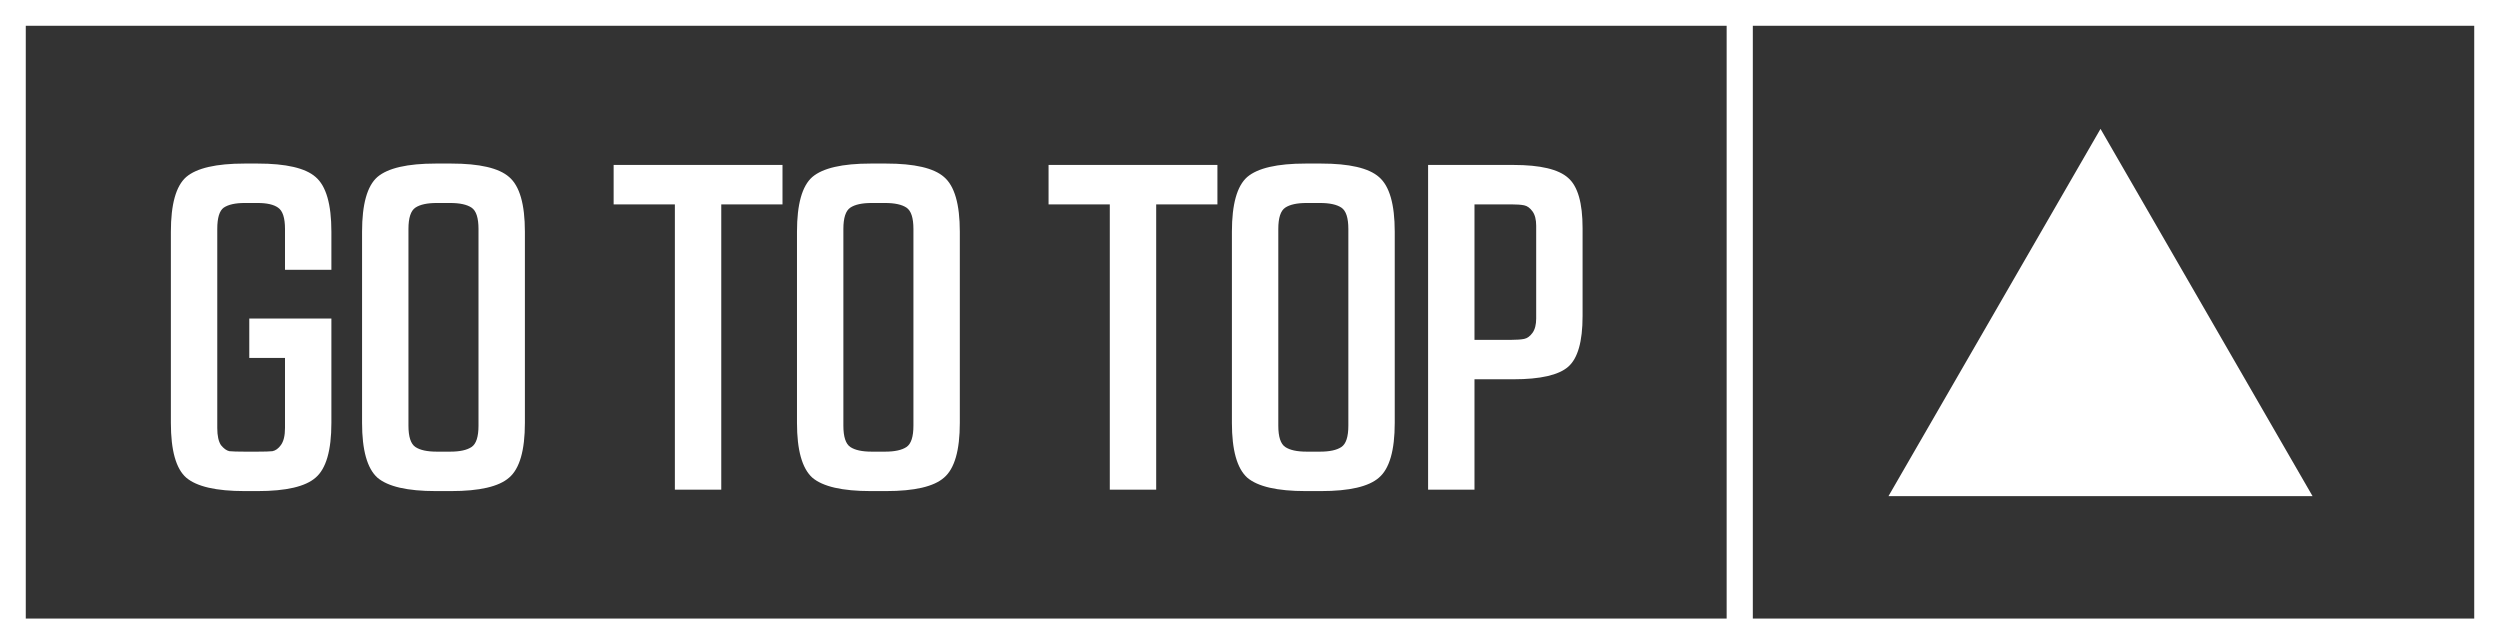 <svg width="97" height="25" viewBox="0 0 97 25" fill="none" xmlns="http://www.w3.org/2000/svg">
<rect x="0" y="0" width="97" height="25" fill="#333333" stroke="none"/>
<path d="M9.492 6.346H9.996C11.1 6.346 11.85 6.52 12.246 6.868C12.654 7.216 12.858 7.924 12.858 8.992V10.468H11.058V8.884C11.058 8.452 10.968 8.176 10.788 8.056C10.62 7.936 10.356 7.876 9.996 7.876H9.492C9.132 7.876 8.862 7.936 8.682 8.056C8.514 8.176 8.43 8.452 8.43 8.884V16.606C8.43 16.906 8.478 17.128 8.574 17.272C8.682 17.404 8.79 17.482 8.898 17.506C9.018 17.518 9.216 17.524 9.492 17.524H9.996C10.272 17.524 10.464 17.518 10.572 17.506C10.692 17.482 10.8 17.404 10.896 17.272C11.004 17.128 11.058 16.906 11.058 16.606V13.888H9.672V12.358H12.858V16.408C12.858 17.476 12.654 18.184 12.246 18.532C11.85 18.88 11.1 19.054 9.996 19.054H9.492C8.388 19.054 7.632 18.88 7.224 18.532C6.828 18.184 6.63 17.476 6.63 16.408V8.992C6.63 7.924 6.828 7.216 7.224 6.868C7.632 6.52 8.388 6.346 9.492 6.346ZM16.91 6.346H17.504C18.608 6.346 19.358 6.52 19.754 6.868C20.162 7.216 20.366 7.924 20.366 8.992V16.408C20.366 17.476 20.162 18.184 19.754 18.532C19.358 18.88 18.608 19.054 17.504 19.054H16.91C15.806 19.054 15.05 18.88 14.642 18.532C14.246 18.172 14.048 17.464 14.048 16.408V8.992C14.048 7.924 14.246 7.216 14.642 6.868C15.05 6.52 15.806 6.346 16.91 6.346ZM16.946 17.524H17.468C17.84 17.524 18.116 17.464 18.296 17.344C18.476 17.224 18.566 16.948 18.566 16.516V8.884C18.566 8.452 18.476 8.176 18.296 8.056C18.116 7.936 17.84 7.876 17.468 7.876H16.946C16.574 7.876 16.298 7.936 16.118 8.056C15.938 8.176 15.848 8.452 15.848 8.884V16.516C15.848 16.948 15.938 17.224 16.118 17.344C16.298 17.464 16.574 17.524 16.946 17.524ZM27.985 7.93V19H26.185V7.93H23.809V6.4H30.361V7.93H27.985ZM33.785 6.346H34.379C35.483 6.346 36.233 6.52 36.629 6.868C37.037 7.216 37.241 7.924 37.241 8.992V16.408C37.241 17.476 37.037 18.184 36.629 18.532C36.233 18.88 35.483 19.054 34.379 19.054H33.785C32.681 19.054 31.925 18.88 31.517 18.532C31.121 18.172 30.923 17.464 30.923 16.408V8.992C30.923 7.924 31.121 7.216 31.517 6.868C31.925 6.52 32.681 6.346 33.785 6.346ZM33.821 17.524H34.343C34.715 17.524 34.991 17.464 35.171 17.344C35.351 17.224 35.441 16.948 35.441 16.516V8.884C35.441 8.452 35.351 8.176 35.171 8.056C34.991 7.936 34.715 7.876 34.343 7.876H33.821C33.449 7.876 33.173 7.936 32.993 8.056C32.813 8.176 32.723 8.452 32.723 8.884V16.516C32.723 16.948 32.813 17.224 32.993 17.344C33.173 17.464 33.449 17.524 33.821 17.524ZM44.86 7.93V19H43.06V7.93H40.684V6.4H47.236V7.93H44.86ZM50.66 6.346H51.254C52.358 6.346 53.108 6.52 53.504 6.868C53.912 7.216 54.116 7.924 54.116 8.992V16.408C54.116 17.476 53.912 18.184 53.504 18.532C53.108 18.88 52.358 19.054 51.254 19.054H50.66C49.556 19.054 48.8 18.88 48.392 18.532C47.996 18.172 47.798 17.464 47.798 16.408V8.992C47.798 7.924 47.996 7.216 48.392 6.868C48.8 6.52 49.556 6.346 50.66 6.346ZM50.696 17.524H51.218C51.59 17.524 51.866 17.464 52.046 17.344C52.226 17.224 52.316 16.948 52.316 16.516V8.884C52.316 8.452 52.226 8.176 52.046 8.056C51.866 7.936 51.59 7.876 51.218 7.876H50.696C50.324 7.876 50.048 7.936 49.868 8.056C49.688 8.176 49.598 8.452 49.598 8.884V16.516C49.598 16.948 49.688 17.224 49.868 17.344C50.048 17.464 50.324 17.524 50.696 17.524ZM55.41 19V6.4H58.722C59.766 6.4 60.474 6.568 60.846 6.904C61.218 7.228 61.404 7.876 61.404 8.848V12.268C61.404 13.252 61.218 13.906 60.846 14.23C60.474 14.554 59.766 14.716 58.722 14.716H57.21V19H55.41ZM58.65 7.93H57.21V13.186H58.65C58.854 13.186 59.016 13.174 59.136 13.15C59.256 13.126 59.364 13.048 59.46 12.916C59.556 12.784 59.604 12.598 59.604 12.358V8.758C59.604 8.518 59.556 8.332 59.46 8.2C59.364 8.068 59.256 7.99 59.136 7.966C59.016 7.942 58.854 7.93 58.65 7.93Z" fill="white"/>
<rect x="0.5" y="0.5" width="67" height="24" stroke="white"/>
<rect x="67.5" y="0.5" width="29" height="24" stroke="white"/>
<path d="M81.5 5L89.727 19.25H73.273L81.5 5Z" fill="white"/>
</svg>
